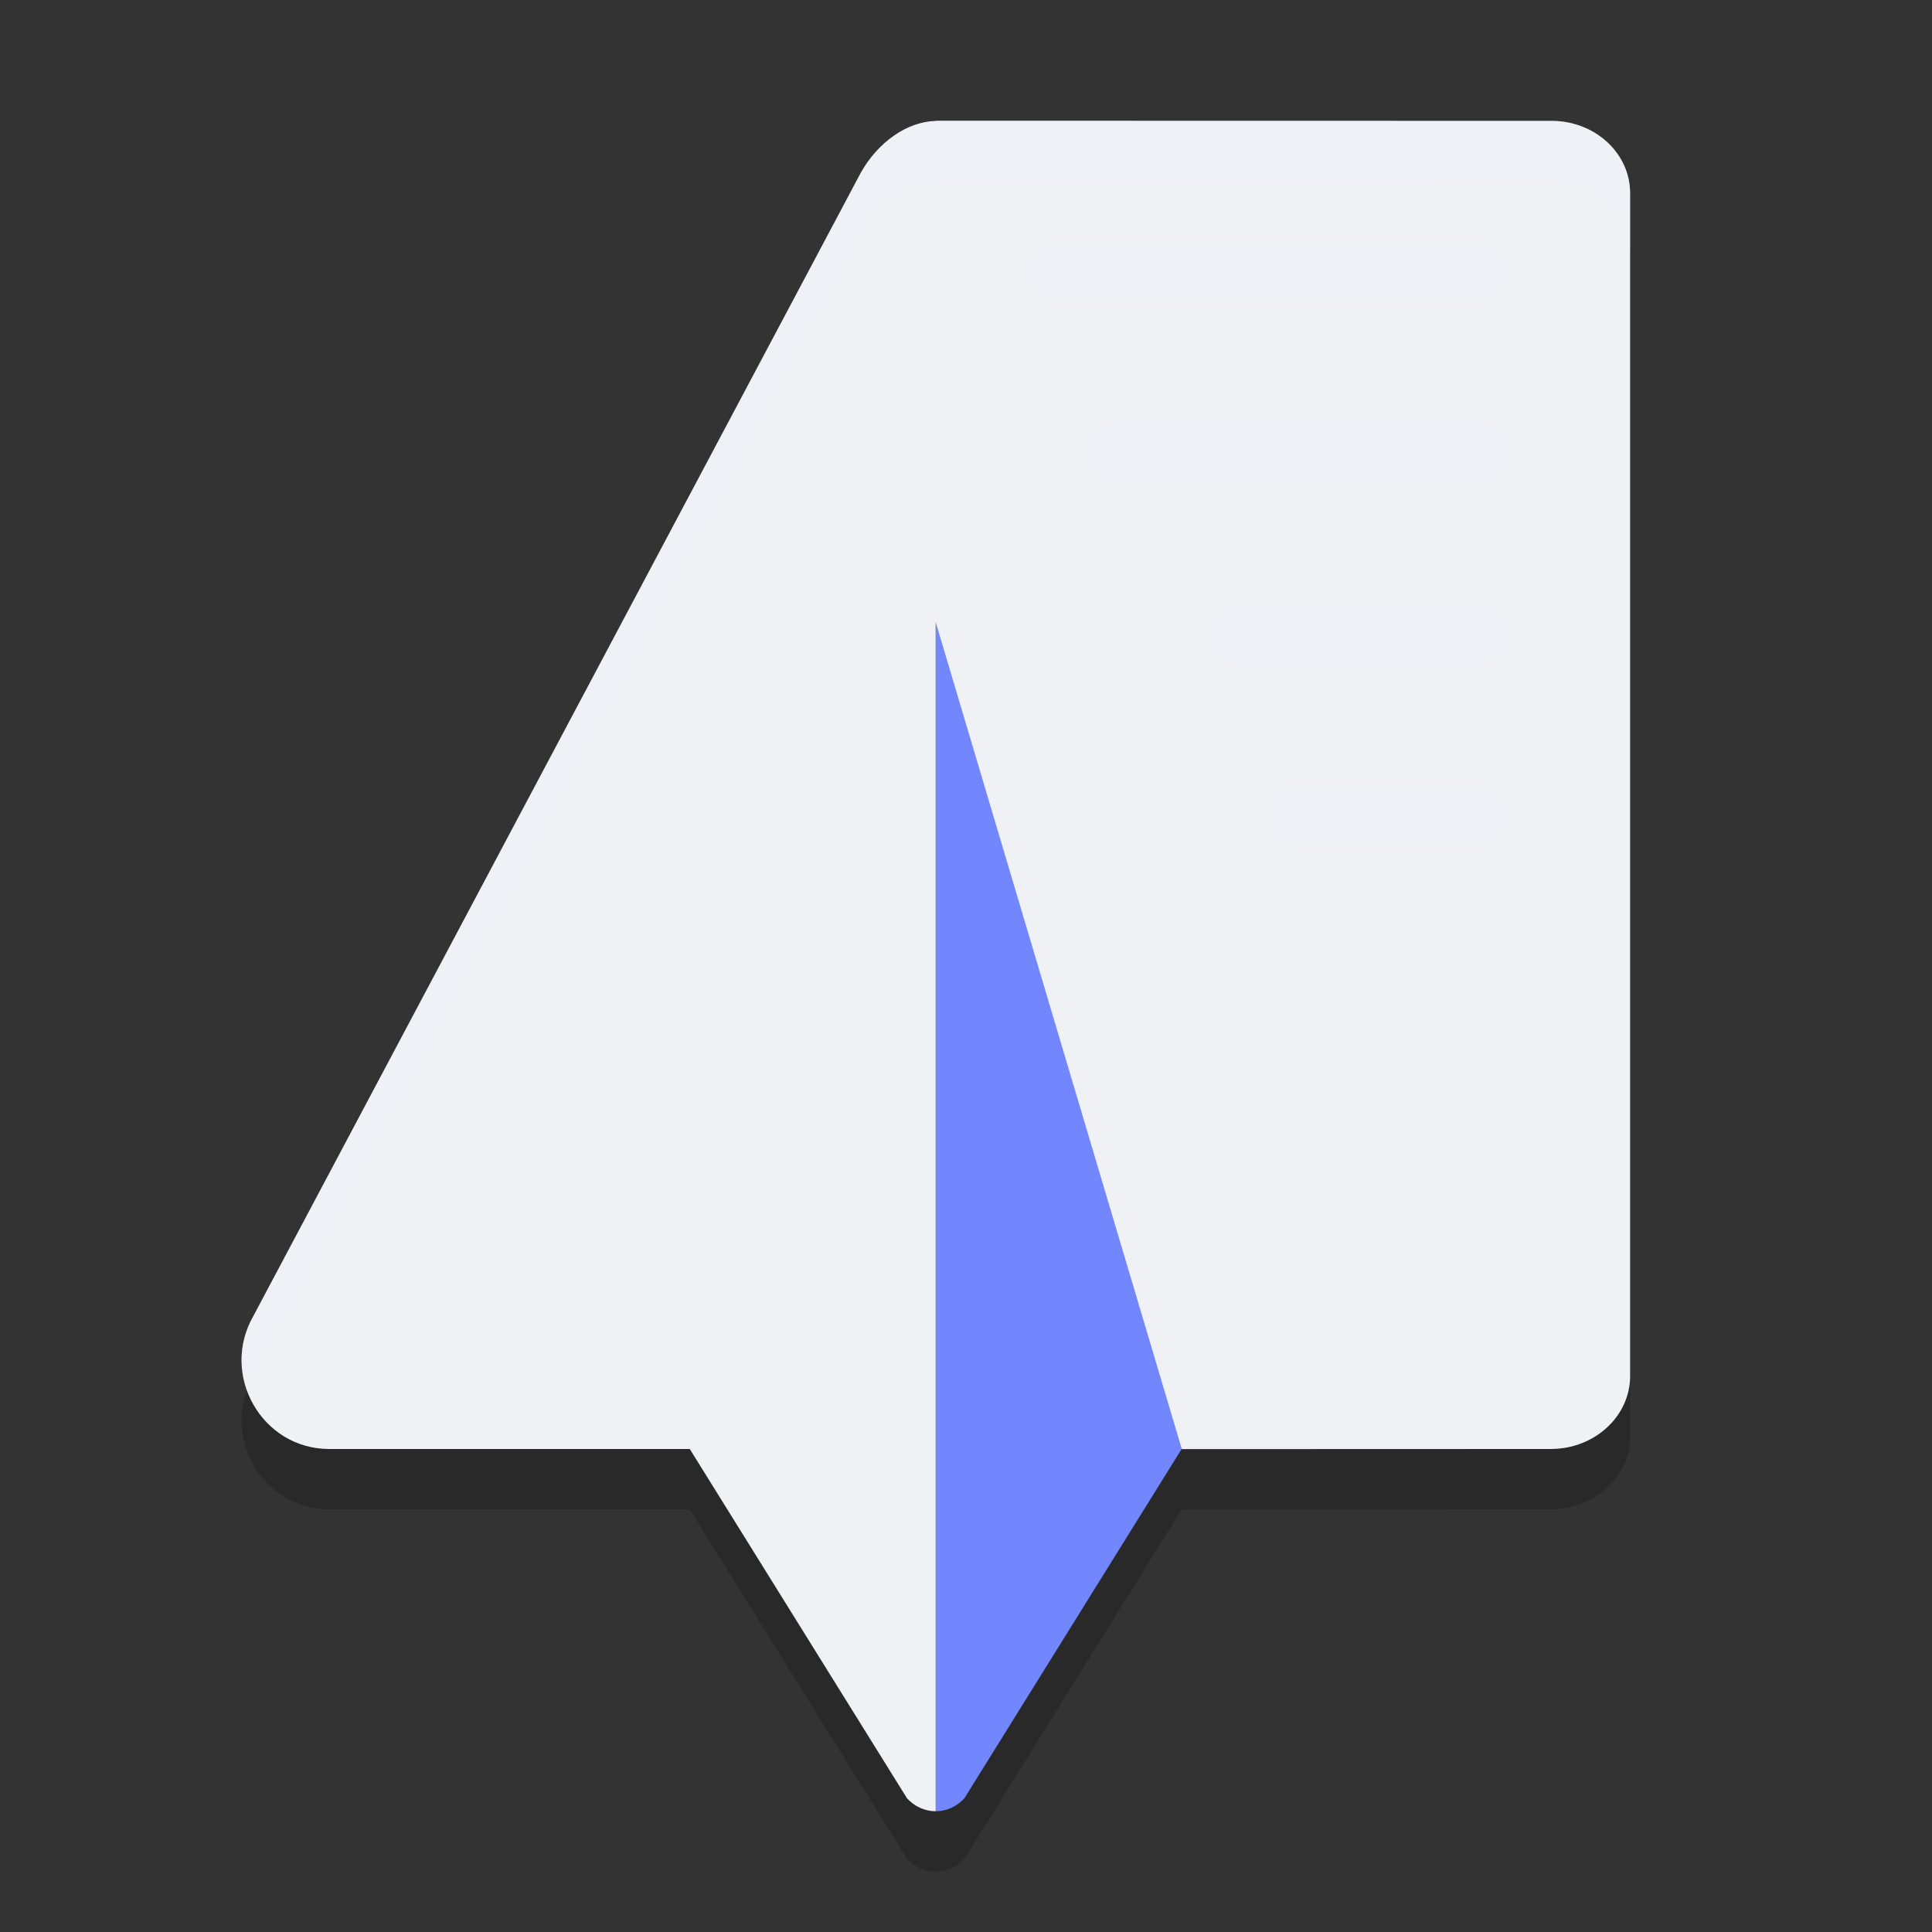 <svg xmlns="http://www.w3.org/2000/svg" width="32" height="32" version="1.1">
 <rect width="100%" height="100%" fill="#333333" stroke="none"/>
 <path style="opacity:0.2" d="m 15.535,3 -0.037,0.002 v 0.002 C 15.023,3.017 14.546,3.351 14.26,3.855 L 4.197,22.797 C 3.638,23.772 4.337,25 5.453,25 h 5.971 l 3.598,5.785 c 0.062,0.068 0.136,0.123 0.219,0.16 0.082,0.036 0.168,0.055 0.258,0.055 0.09,0 0.176,-0.018 0.258,-0.055 0.083,-0.037 0.157,-0.092 0.219,-0.16 L 19.572,25 c 2.56e-4,-3.04e-4 0.002,3.04e-4 0.002,0 v 0.002 L 25.547,25 H 25.688 C 26.415,25 27,24.455 27,23.791 V 4.199 C 27,3.536 26.415,2.996 25.688,3.002 L 15.543,3 h -0.004 z"/>
 <path style="fill:#7287fd" d="m 15.498,10.306 c 3.574,4.032 6.679,10.612 4.074,13.693 l -3.598,5.785 c -0.062,0.068 -0.136,0.123 -0.219,0.16 C 15.675,29.981 15.588,30 15.498,30 Z"/>
 <path style="fill:#eff1f5" d="M 15.498,10.306 C 11.924,14.339 8.819,20.919 11.424,23.999 l 3.598,5.785 c 0.062,0.068 0.136,0.123 0.219,0.16 C 15.322,29.981 15.409,30 15.498,30 Z"/>
 <path style="fill:#eff1f5" d="M 25.687,2.002 15.542,2 h -0.003 -0.004 l -0.037,0.001 V 2.003 C 15.024,2.016 14.547,2.351 14.261,2.855 L 4.197,21.797 c -0.559,0.975 0.139,2.203 1.256,2.203 h 5.972 l 4.074,-13.693 4.075,13.693 v 0.002 l 5.974,-0.002 h 0.139 C 26.414,23.999 27,23.456 27,22.792 V 3.199 C 27,2.536 26.414,1.996 25.687,2.002 Z"/>
 <path style="opacity:0.2;fill:none;stroke:#eff1f5;stroke-linecap:round;stroke-linejoin:round" d="m 24.5,13.5 h -3"/>
 <path style="opacity:0.2;fill:none;stroke:#eff1f5;stroke-linecap:round;stroke-linejoin:round" d="m 24.5,10.5 h -4"/>
 <path style="opacity:0.2;fill:none;stroke:#eff1f5;stroke-linecap:round;stroke-linejoin:round" d="m 24.5,7.5 h -6"/>
 <path style="opacity:0.2;fill:none;stroke:#eff1f5;stroke-linecap:round;stroke-linejoin:round" d="m 24.5,4.5 h -7"/>
 <path style="fill:#eff1f5;opacity:0.2" d="M 15.535 2 L 15.498 2.002 L 15.498 2.004 C 15.023 2.017 14.546 2.351 14.26 2.855 L 4.197 21.797 C 3.966 22.2 3.953 22.644 4.092 23.029 C 4.121 22.951 4.154 22.873 4.197 22.797 L 14.26 3.855 C 14.546 3.351 15.023 3.017 15.498 3.004 L 15.498 3.002 L 15.535 3 L 15.539 3 L 15.543 3 L 25.688 3.002 C 26.415 2.996 27 3.536 27 4.199 L 27 3.199 C 27 2.536 26.415 1.996 25.688 2.002 L 15.543 2 L 15.539 2 L 15.535 2 z"/>
</svg>
